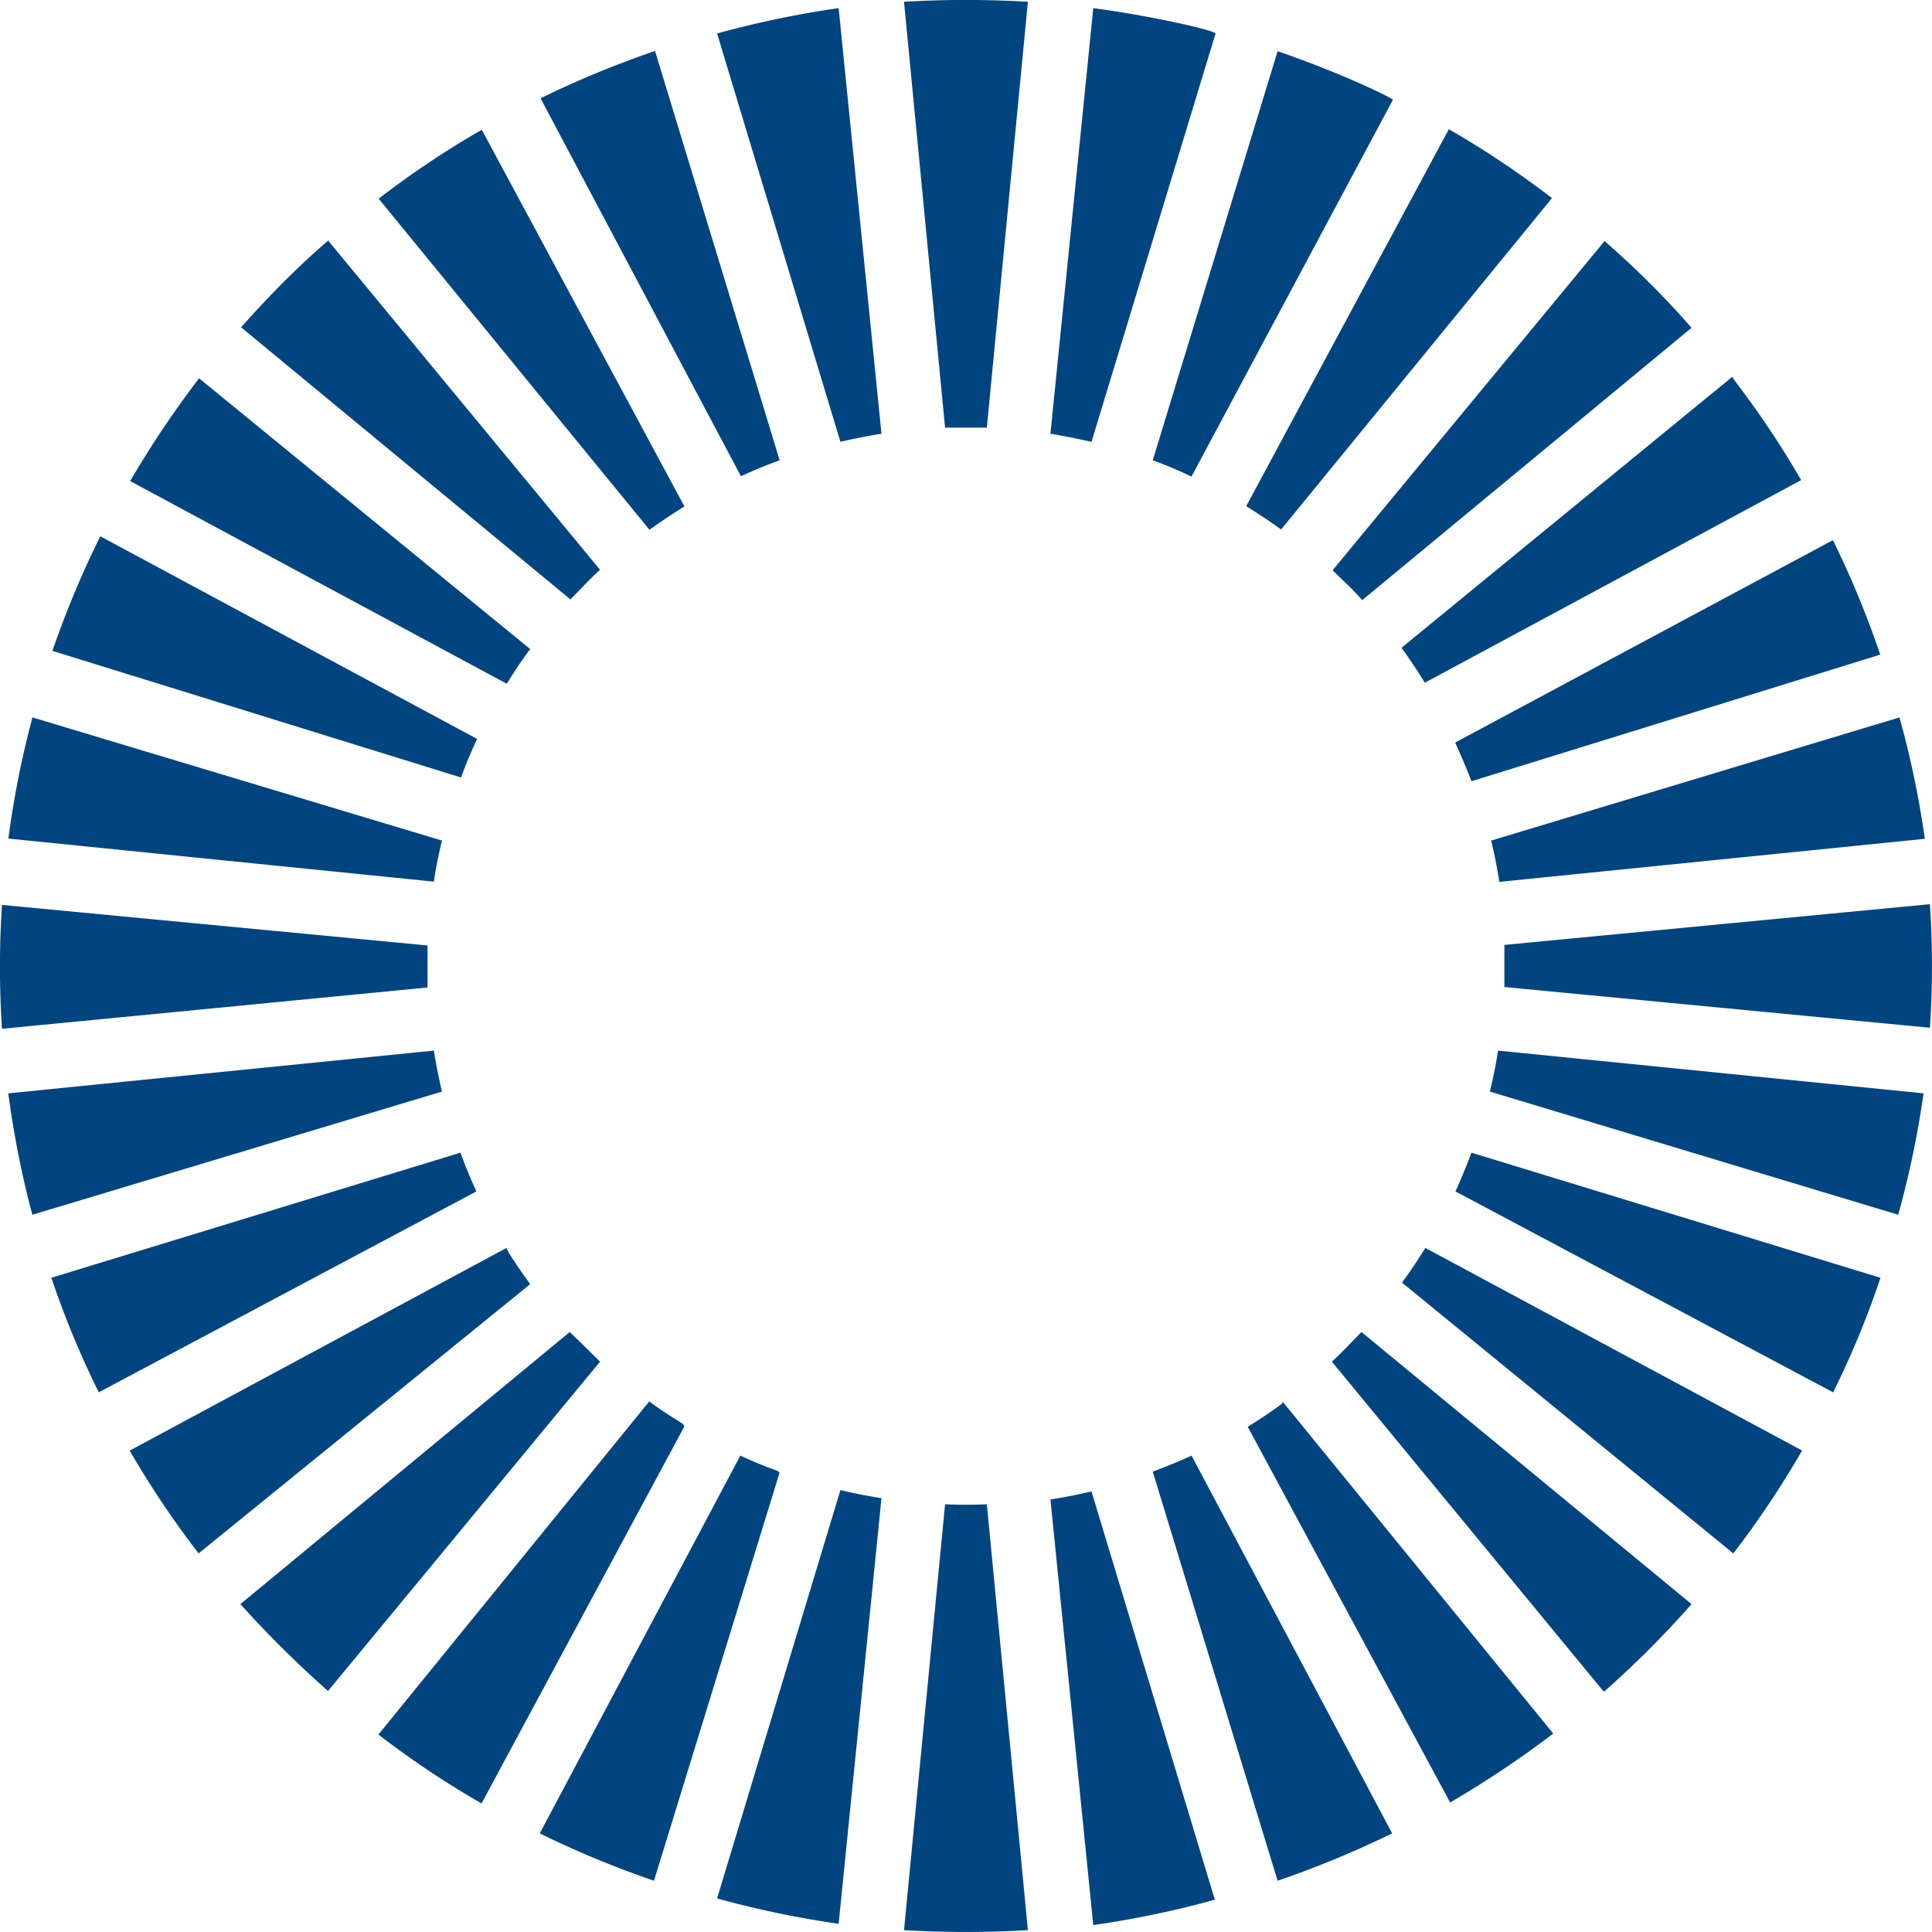 <svg role="img" viewBox="0 0 24 24" xmlns="http://www.w3.org/2000/svg"><style>path { fill: #004480; }</style><title>Photon</title><path d="m7.454 16.915-3.379 4.091a13.47 13.47.0 01-1.089-1.079l4.091-3.38c.123.116.252.246.377.368zm1.045.809-2.517 4.679a11.334 11.334.0 01-1.281-.856l3.364-4.138c.357.262.434.262.434.315zm-1.913-1.772-4.119 3.345a11.75 11.75.0 01-.856-1.277l4.682-2.518c.008.053.235.371.293.45zM9.682 18.3l-1.558 5.063a12.111 12.111.0 01-1.419-.588l2.492-4.693c.416.192.478.177.485.217v.001zM5.72 14.319c.059.163.125.324.198.481l-4.691 2.496a11.458 11.458.0 01-.589-1.423l5.082-1.554zm5.23 4.292-.532 5.287a12.157 12.157.0 01-1.51-.315l1.532-5.073c.167.041.337.073.51.101zm-5.56-5.56c.026.17.06.339.1.509L.402 15.09a11.897 11.897.0 01-.299-1.508l5.287-.531zm-.079-1.306v.522l-5.286.513a11.623 11.623.0 010-1.539l5.286.504zm6.948 6.942.51 5.29c-.513.03-1.026.03-1.539.0l.51-5.29c.173.007.346.007.519.0zm2.832 4.912c-.496.137-1.001.242-1.51.315l-.532-5.287c.17-.026.343-.06.51-.1l1.532 5.072zm-9.6-13.16c-.041.17-.076.339-.101.513l-5.286-.535c.067-.508.167-1.01.299-1.505l5.088 1.53v-.003zm9.311 7.644 2.492 4.692c-.462.225-.937.422-1.423.588l-1.551-5.082c.16-.059.32-.125.482-.198zM5.928 9.177a5.404 5.404.0 00-.201.481L.651 8.085c.168-.487.366-.962.595-1.423L5.928 9.18v-.003zm10.003 8.232 3.364 4.126c-.409.311-.837.597-1.281.856L15.5 17.724c.148-.091.29-.186.431-.29v-.025zM6.586 8.063a5.238 5.238.0 00-.29.431L1.617 5.976c.259-.443.545-.87.856-1.277l4.113 3.364zm14.427 11.864a12.27 12.27.0 01-1.089 1.089l-3.379-4.101c.129-.116.245-.245.368-.368l4.1 3.38zM4.075 2.987l3.379 4.091c-.129.115-.245.245-.368.368l-4.091-3.38c.688-.778 1.163-1.135 1.08-1.079zm18.313 15.029a11.61 11.61.0 01-.856 1.281l-4.116-3.364a6.02 6.02.0 00.29-.431l4.682 2.518v-.004zM5.985 1.612l2.517 4.679a7.444 7.444.0 00-.434.29L4.704 2.468c.408-.314.835-.6 1.281-.856zM23.36 15.873c-.163.487-.36.963-.588 1.423L18.08 14.8c.072-.157.138-.318.199-.481l5.081 1.554zM8.137.633l1.548 5.085a5.78 5.78.0 00-.481.198L6.715 1.221A12.33 12.33.0 018.137.633zm15.758 12.949a11.738 11.738.0 01-.315 1.508l-5.072-1.53c.041-.17.076-.339.101-.509l5.286.531zM10.418.101l.532 5.287a7.537 7.537.0 00-.51.1L8.908.416a12.157 12.157.0 011.51-.315zm13.556 11.131c.034.511.034 1.024.0 1.535l-5.286-.506v-.523l5.286-.506zM12.769.022l-.51 5.29h-.519l-.51-5.29a13.17 13.17.0 011.539.0zm10.827 8.89c.138.496.243.999.315 1.508l-5.286.535a6.368 6.368.0 00-.101-.513l5.072-1.53zM15.1.416l-1.541 5.073a8.672 8.672.0 00-.51-.101l.532-5.287c.709.094 1.498.273 1.519.315zm2.203.824-2.502 4.68a5.199 5.199.0 00-.481-.202L15.871.636c.745.255 1.413.572 1.432.604zm5.466 5.47c.227.46.423.936.588 1.422l-5.078 1.573c-.06-.16-.129-.314-.202-.481l4.692-2.514zm-6.854-.133a7.972 7.972.0 00-.434-.289l2.517-4.683c.446.257.874.543 1.281.856l-3.364 4.116zm6.46-.613L17.7 8.481a6.825 6.825.0 00-.29-.434l4.11-3.367c0 .03.378.464.855 1.284zm-1.362-1.892-4.091 3.383c-.113-.133-.245-.247-.368-.371l3.38-4.091c-.065-.044.476.387 1.079 1.079z"/></svg>